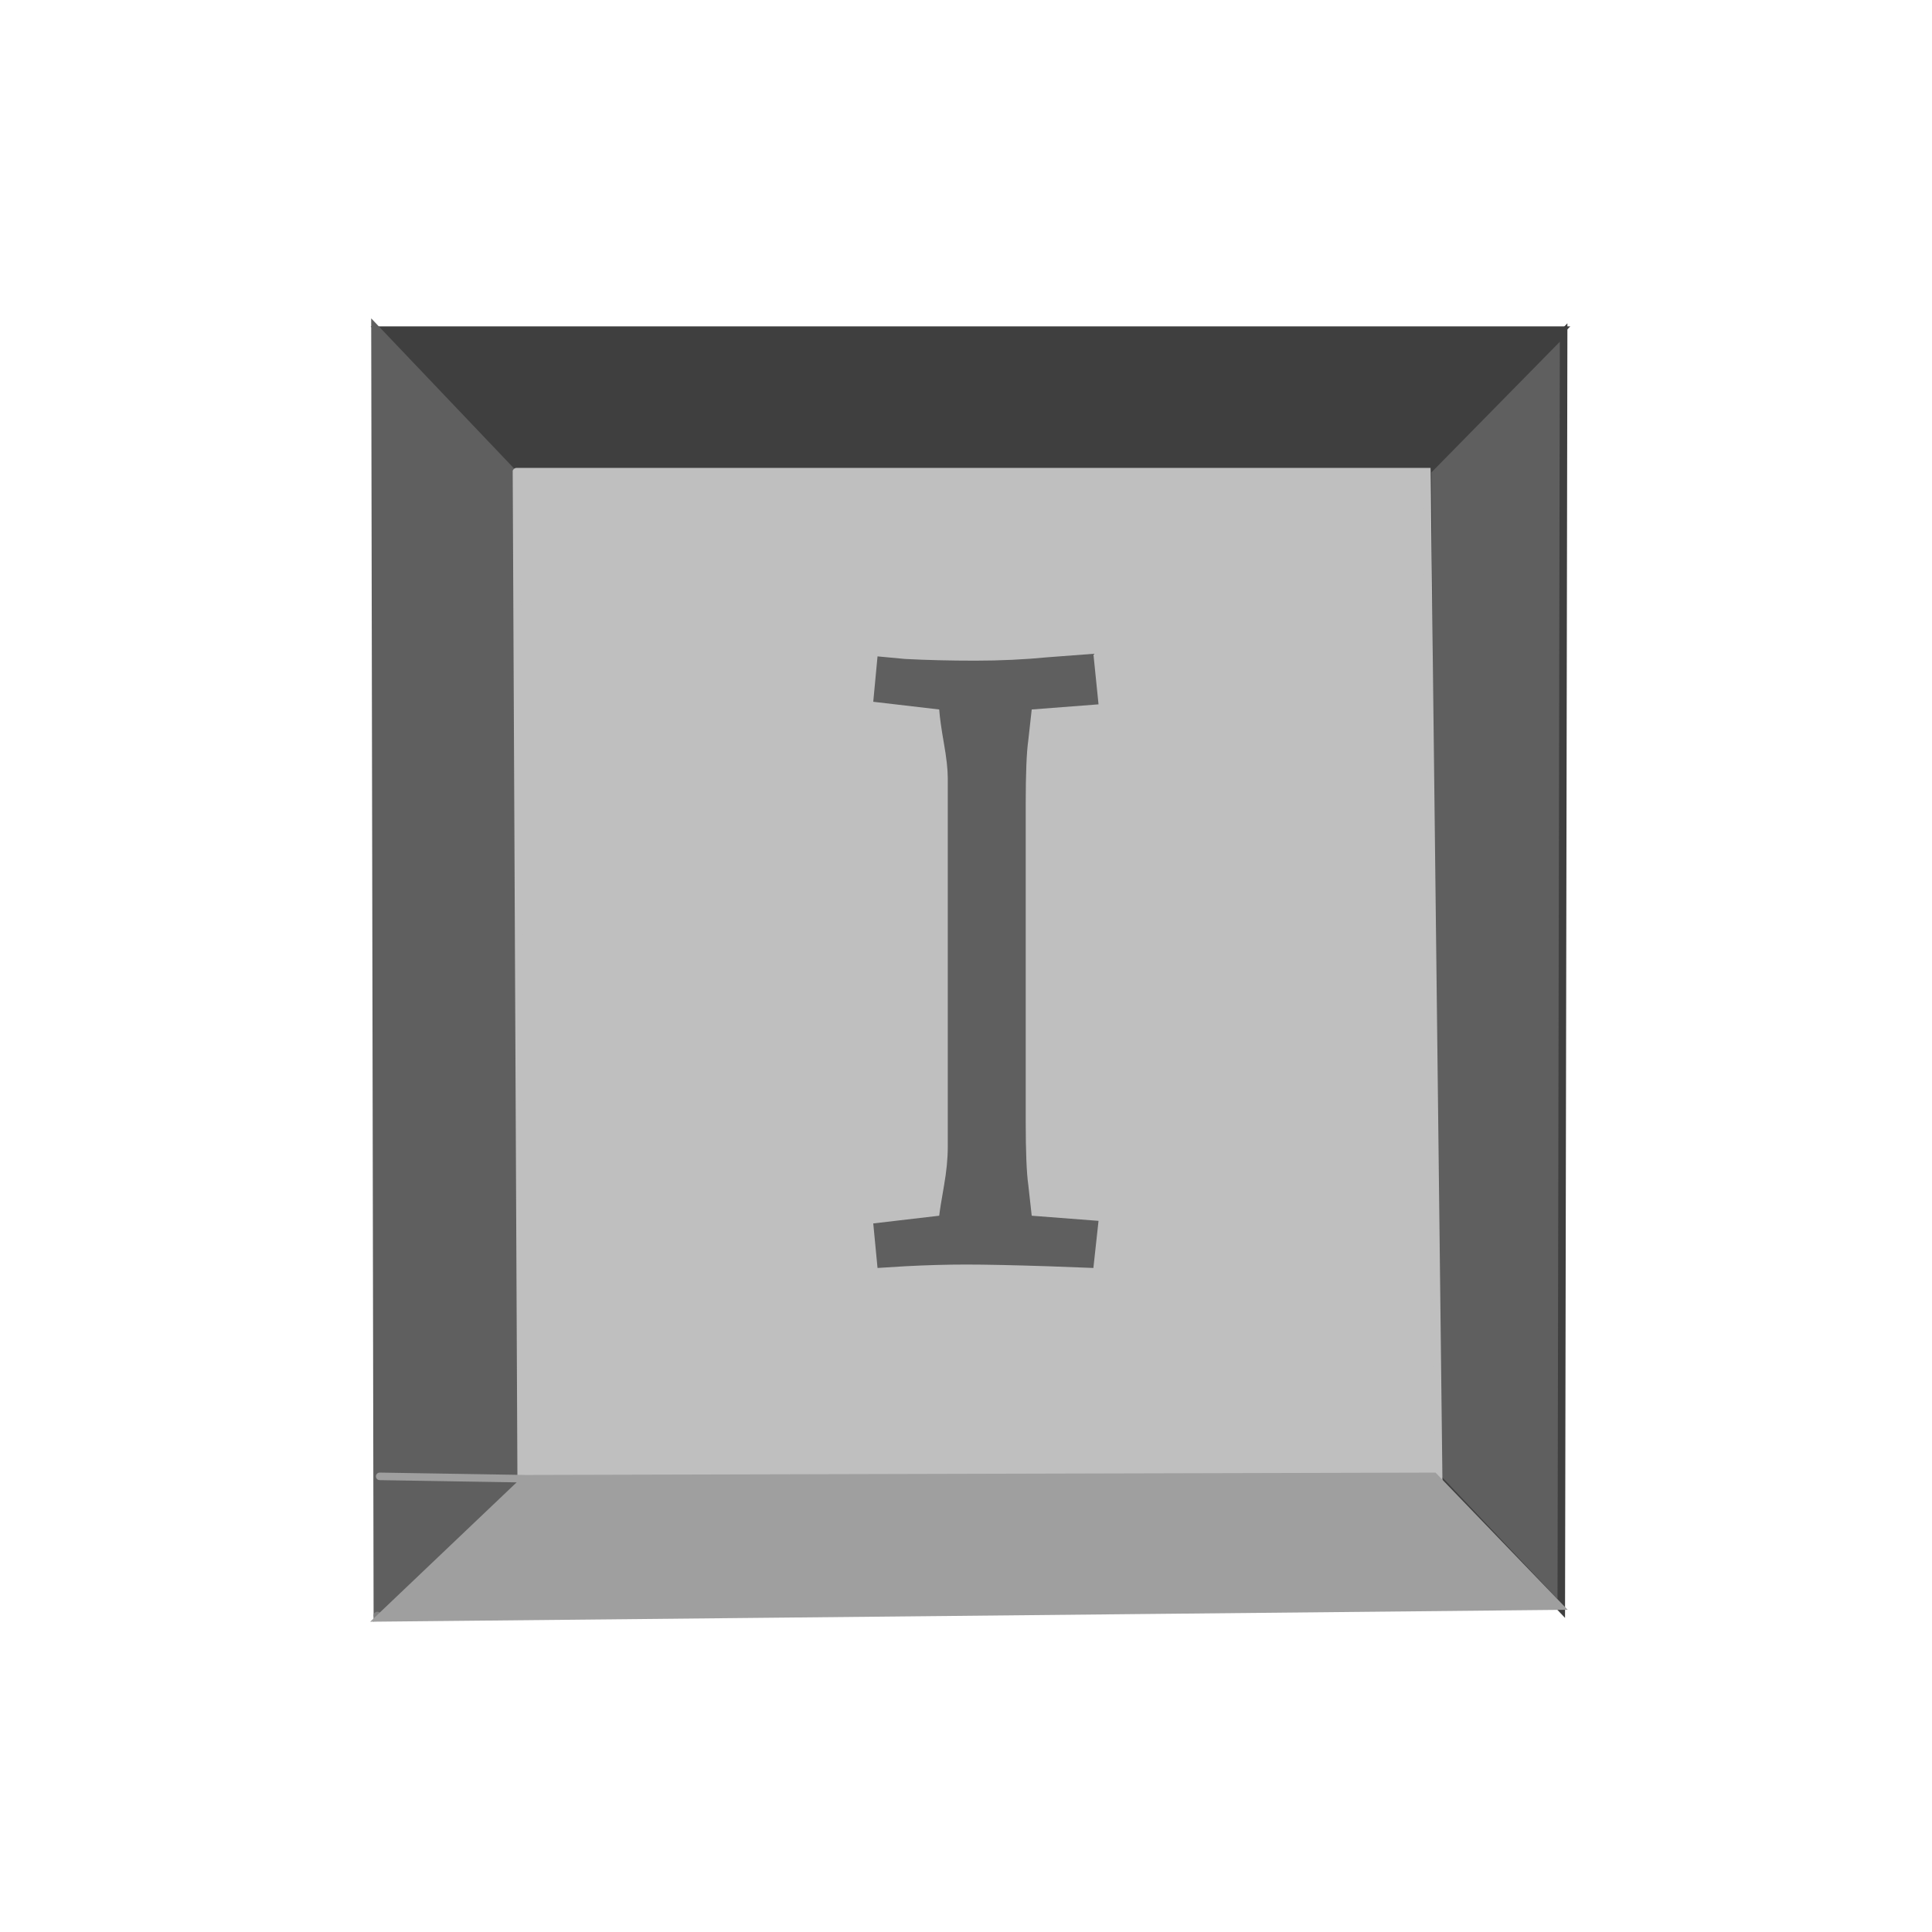 <?xml version="1.0" encoding="utf-8"?>
<!-- Generator: SketchAPI 2022.10.18.0 https://api.sketch.io -->
<svg version="1.1" xmlns="http://www.w3.org/2000/svg" xmlns:xlink="http://www.w3.org/1999/xlink" xmlns:sketchjs="https://sketch.io/dtd/" sketchjs:metadata="eyJuYW1lIjoiRHJhd2luZy0yLnNrZXRjaHBhZCIsInN1cmZhY2UiOnsiaXNQYWludCI6dHJ1ZSwibWV0aG9kIjoiZmlsbCIsImJsZW5kIjoibm9ybWFsIiwiZW5hYmxlZCI6dHJ1ZSwib3BhY2l0eSI6MSwidHlwZSI6InBhdHRlcm4iLCJwYXR0ZXJuIjp7InR5cGUiOiJwYXR0ZXJuIiwicmVmbGVjdCI6Im5vLXJlZmxlY3QiLCJyZXBlYXQiOiJyZXBlYXQiLCJzbW9vdGhpbmciOmZhbHNlLCJzcmMiOiJ0cmFuc3BhcmVudExpZ2h0Iiwic3giOjEsInN5IjoxLCJ4MCI6MC41LCJ4MSI6MSwieTAiOjAuNSwieTEiOjF9LCJpc0ZpbGwiOnRydWV9LCJjbGlwUGF0aCI6eyJlbmFibGVkIjp0cnVlLCJzdHlsZSI6eyJzdHJva2VTdHlsZSI6ImJsYWNrIiwibGluZVdpZHRoIjoxfX0sImRlc2NyaXB0aW9uIjoiTWFkZSB3aXRoIFNrZXRjaHBhZCIsIm1ldGFkYXRhIjp7fSwiZXhwb3J0RFBJIjo3MiwiZXhwb3J0Rm9ybWF0IjoicG5nIiwiZXhwb3J0UXVhbGl0eSI6MC45NSwidW5pdHMiOiJweCIsIndpZHRoIjo1MTIsImhlaWdodCI6NTEyLCJwYWdlcyI6W3sid2lkdGgiOjUxMiwiaGVpZ2h0Ijo1MTJ9XSwidXVpZCI6ImU5MzY3OTJiLTk1MjYtNGFmMi04MWZiLTFjM2Q0ZGJlNTFkZiJ9" width="512" height="512" viewBox="0 0 512 512">
<polyline style="stroke: #000000; mix-blend-mode: source-over; paint-order: stroke fill markers; fill-opacity: 1; stroke-dasharray: none; stroke-dashoffset: 0; stroke-linecap: round; stroke-linejoin: miter; stroke-miterlimit: 4; stroke-opacity: 1; stroke-width: 2;" sketchjs:tool="polyline" points="0,0 0.01,0.01" transform="matrix(1,0,0,1,137.498,126.875)"/>
<polyline style="fill: #7f7f7f; stroke: #7f7f7f; mix-blend-mode: source-over; paint-order: stroke fill markers; fill-opacity: 1; stroke-dasharray: none; stroke-dashoffset: 0; stroke-linecap: round; stroke-linejoin: miter; stroke-miterlimit: 4; stroke-opacity: 1; stroke-width: 2;" sketchjs:tool="polyline" points="0,0.63 239.38,0 242.5,264.38 0,265 0,0.63 undefined,undefined" transform="matrix(1,0,0,1,138.125,126.25)"/>
<polyline style="fill: #5f5f5f; stroke: #3f3f3f; mix-blend-mode: source-over; paint-order: stroke fill markers; fill-opacity: 1; stroke-dasharray: none; stroke-dashoffset: 0; stroke-linecap: round; stroke-linejoin: miter; stroke-miterlimit: 4; stroke-opacity: 1; stroke-width: 2;" sketchjs:tool="polyline" points="1.88,302.5 35.63,338.13 36.25,0 0,36.88 1.88,302.5 undefined,undefined" transform="matrix(1,0,0,1,378.125,88.125)"/>
<polyline style="fill: #3f3f3f; stroke: #3f3f3f; mix-blend-mode: source-over; paint-order: stroke fill markers; fill-opacity: 1; stroke-dasharray: none; stroke-dashoffset: 0; stroke-linecap: round; stroke-linejoin: miter; stroke-miterlimit: 4; stroke-opacity: 1; stroke-width: 2;" sketchjs:tool="polyline" points="313.13,0 0,0 38.13,38.75 275.63,38.13 313.13,0 undefined,undefined" transform="matrix(1,0,0,1,100.625,87.5)"/>
<polyline style="fill: #5f5f5f; stroke: #5f5f5f; mix-blend-mode: source-over; paint-order: stroke fill markers; fill-opacity: 1; stroke-dasharray: none; stroke-dashoffset: 0; stroke-linecap: round; stroke-linejoin: miter; stroke-miterlimit: 4; stroke-opacity: 1; stroke-width: 2;" sketchjs:tool="polyline" points="36.88,38.75 0,0 0.63,340.63 38.75,305 36.88,38.75 undefined,undefined" transform="matrix(1,0,0,1,99.375,86.875)"/>
<polyline style="fill: #7f7f7f; stroke: #7f7f7f; mix-blend-mode: source-over; paint-order: stroke fill markers; fill-opacity: 1; stroke-dasharray: none; stroke-dashoffset: 0; stroke-linecap: round; stroke-linejoin: miter; stroke-miterlimit: 4; stroke-opacity: 1; stroke-width: 2;" sketchjs:tool="polyline" points="0,1.88 238.75,0 240.63,265.63 0.63,265 0,1.88 undefined,undefined" transform="matrix(1,0,0,1,139.375,125.625)"/>
<polyline style="fill: #7f7f7f; stroke: #7f7f7f; mix-blend-mode: source-over; paint-order: stroke fill markers; fill-opacity: 1; stroke-dasharray: none; stroke-dashoffset: 0; stroke-linecap: round; stroke-linejoin: miter; stroke-miterlimit: 4; stroke-opacity: 1; stroke-width: 2;" sketchjs:tool="polyline" points="0,0 0.01,0.01" transform="matrix(1,0,0,1,100,428.125)"/>
<polyline style="fill: #bfbfbf; stroke: #bfbfbf; mix-blend-mode: source-over; paint-order: stroke fill markers; fill-opacity: 1; stroke-dasharray: none; stroke-dashoffset: 0; stroke-linecap: round; stroke-linejoin: miter; stroke-miterlimit: 4; stroke-opacity: 1; stroke-width: 2;" sketchjs:tool="polyline" points="241.25,0 0,0.63 1.25,267.5 244.38,266.88 241.25,0 undefined,undefined" transform="matrix(1,0,0,1,136.875,125)"/>
<polyline style="fill: #9f9f9f; stroke: #9f9f9f; mix-blend-mode: source-over; paint-order: stroke fill markers; fill-opacity: 1; stroke-dasharray: none; stroke-dashoffset: 0; stroke-linecap: round; stroke-linejoin: miter; stroke-miterlimit: 4; stroke-opacity: 1; stroke-width: 2;" sketchjs:tool="polyline" points="38.75,0.63 279.38,0 312.5,34.38 0,37.5 38.75,0.63 undefined,undefined" transform="matrix(1,0,0,1,100.625,391.25)"/>
<g style="mix-blend-mode: source-over;" sketchjs:tool="fancyText" transform="matrix(1,0,0,1,141.434,141.117)">
	<g sketchjs:uid="1">
		<g sketchjs:uid="2" style="paint-order: stroke fill markers;">
			<path d="M 109.735 162.901L 109.735 162.901L 109.735 65.064Q 109.735 61.659 108.714 55.87Q 107.692 50.082 107.465 46.904L 107.465 46.904L 89.986 44.861L 91.121 32.83L 98.385 33.511Q 107.011 33.965 116.999 33.965Q 126.987 33.965 136.294 33.057L 136.294 33.057L 148.325 32.149L 149.687 45.542L 131.981 46.904L 131.073 55.076Q 130.392 59.843 130.392 71.874L 130.392 71.874L 130.392 156.091Q 130.392 168.122 131.073 172.889L 131.073 172.889L 131.981 181.061L 149.687 182.423L 148.325 194.908L 136.294 194.454Q 122.22 194 114.616 194Q 107.011 194 98.385 194.454L 98.385 194.454L 91.121 194.908L 89.986 183.104L 107.465 181.061Q 107.692 179.018 108.714 173.23Q 109.735 167.441 109.735 162.901Z" sketchjs:uid="3" style="fill: #5f5f5f;"/>
		</g>
	</g>
</g>
</svg>
